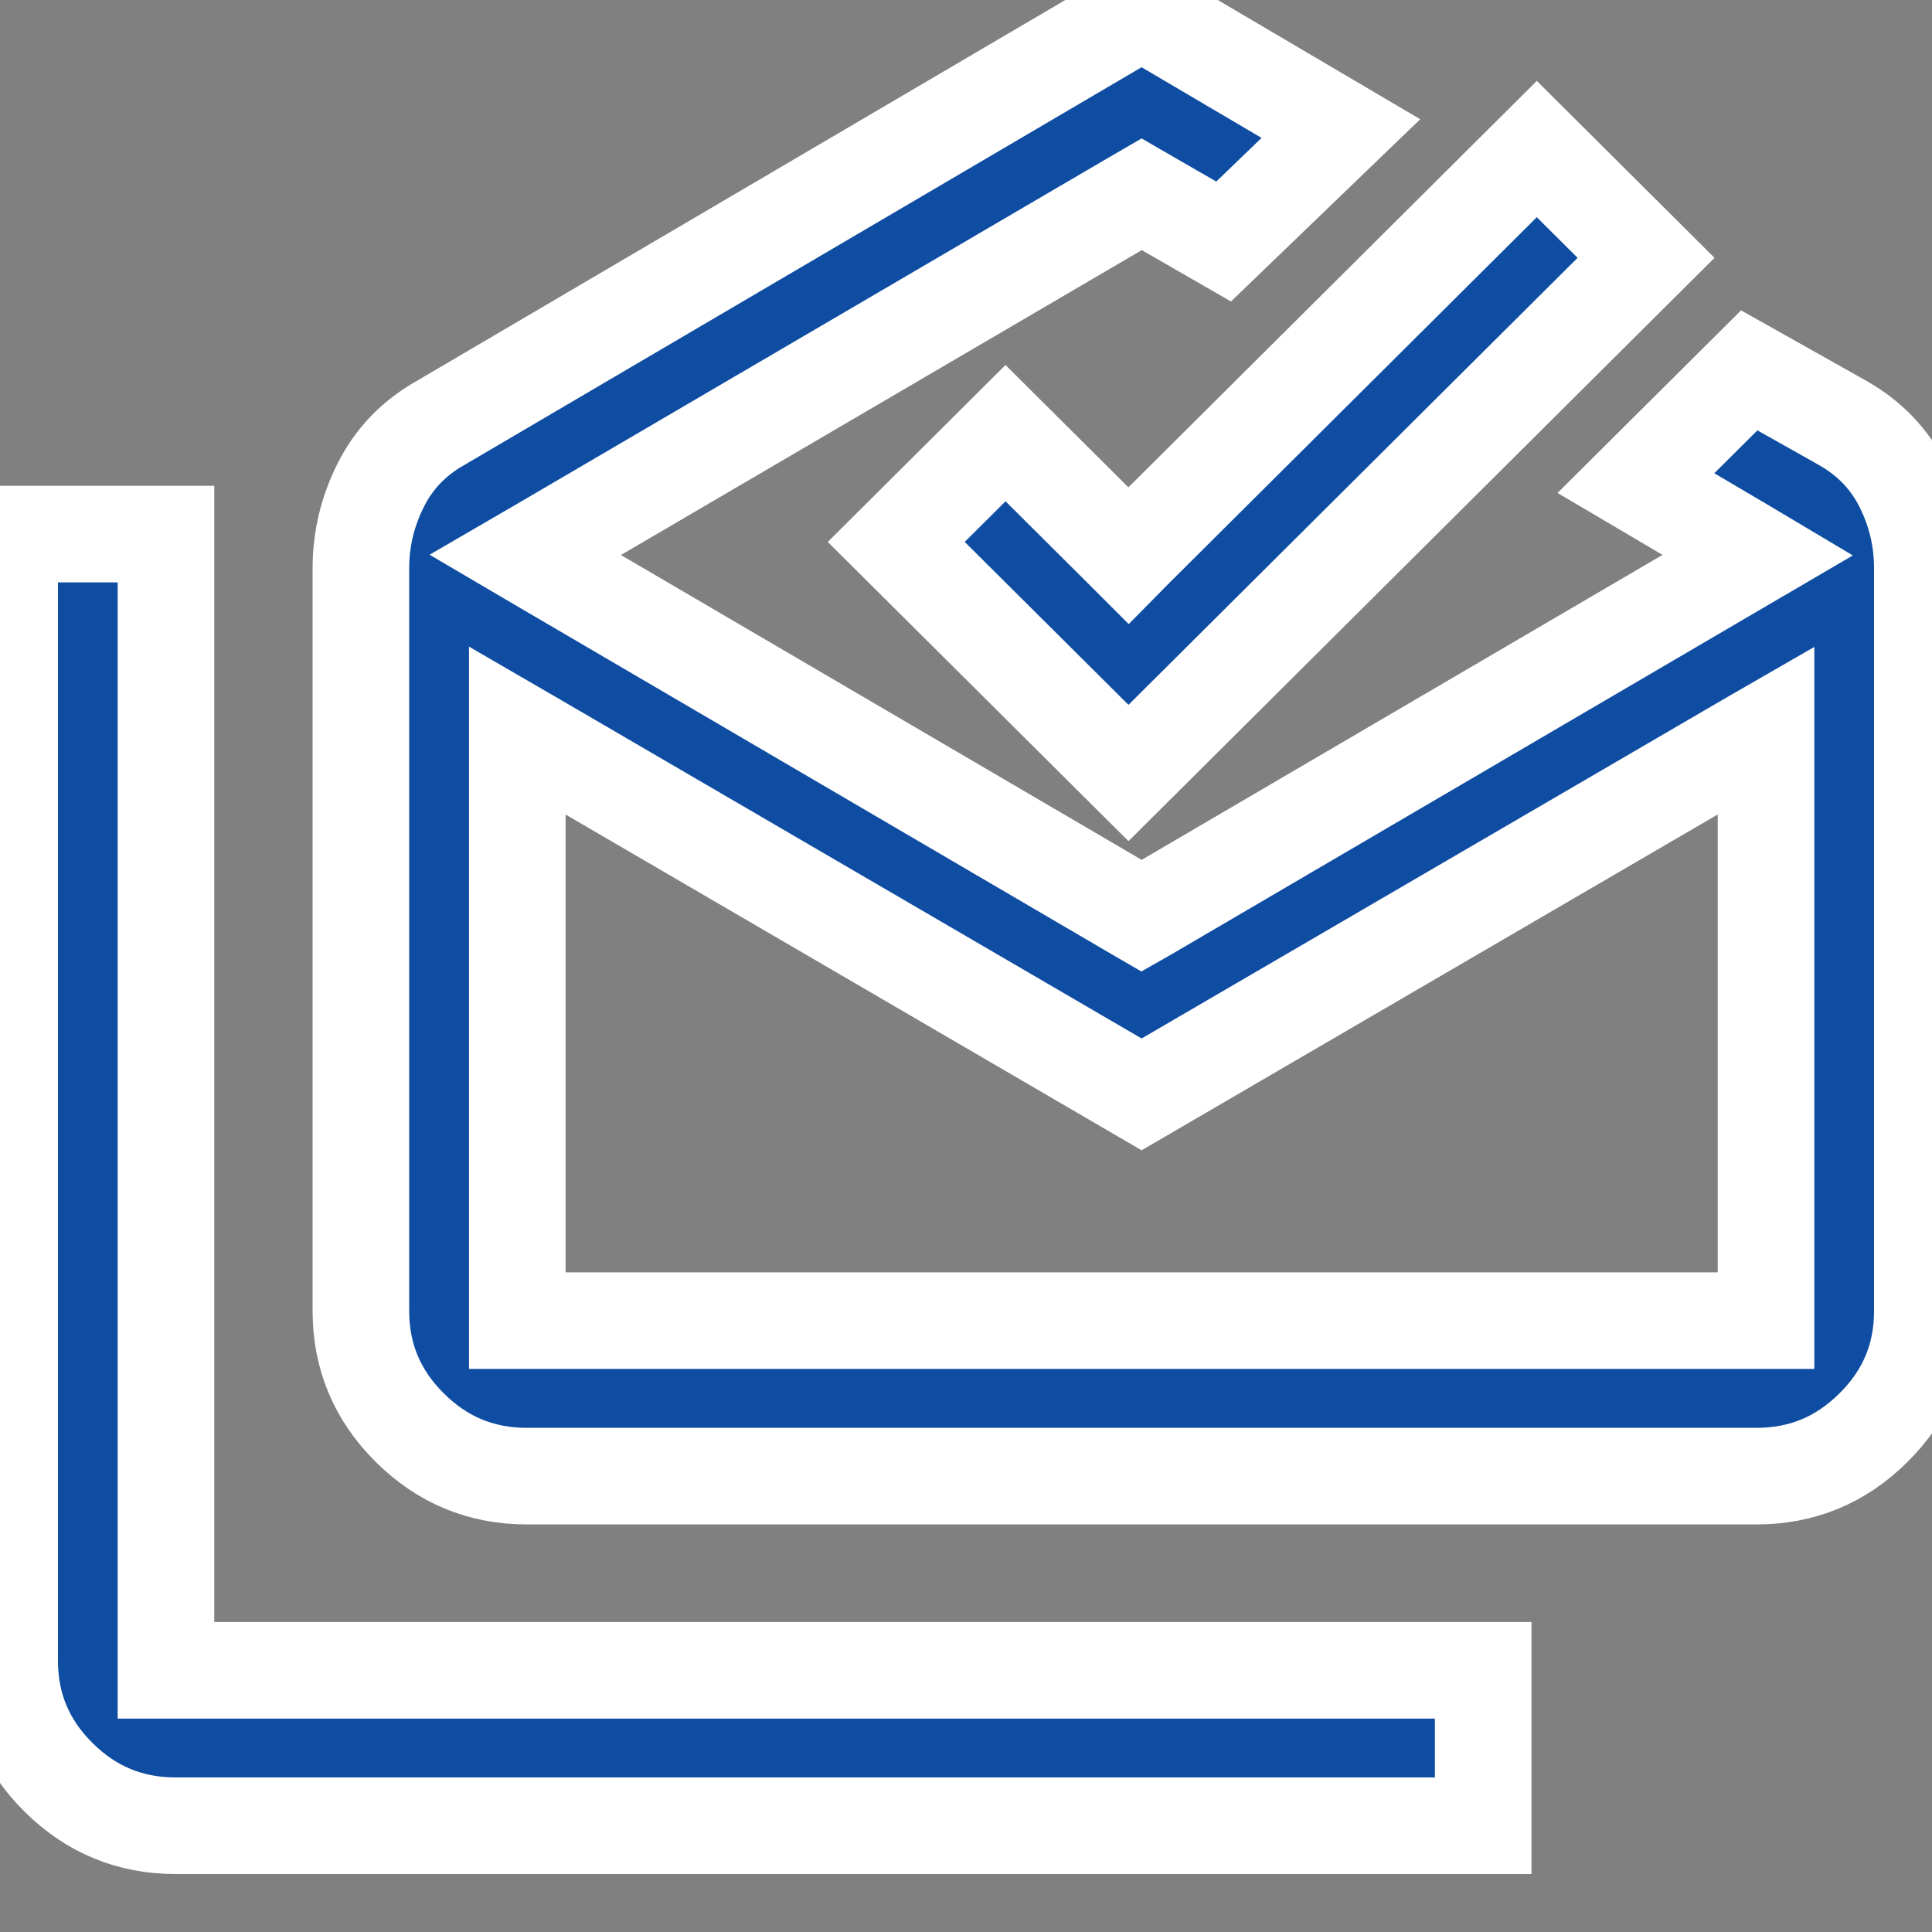 <svg
                        width="20"
                        height="20"
                        viewBox="0 0 20 20"
                        fill="none"
                        xmlns="http://www.w3.org/2000/svg"
                      >
                        <rect x="0" y="0" width="20" height="20" fill="#808080" stroke="none"/>
                        <path
                          d="M1.818 17.291H15.354V18.9H1.818C1.345 18.9 0.942 18.733 0.605 18.398C0.267 18.062 0.1 17.661 0.1 17.191V5.529H1.718V17.191V17.291H1.818ZM5.355 13.671H5.455H11.818H18.182H18.282V13.571V7.736V7.562L18.131 7.649L11.818 11.329L5.505 7.649L5.355 7.562V7.736V13.571V13.671ZM4.55 4.384L4.551 4.384L11.818 0.116L13.881 1.331L12.667 2.5L11.868 2.04L11.818 2.011L11.768 2.04L5.586 5.659L5.438 5.745L5.586 5.832L11.768 9.451L11.818 9.48L11.869 9.451L18.05 5.832L18.197 5.746L18.051 5.659L16.935 5.001L18.108 3.834L19.086 4.384C19.087 4.384 19.087 4.384 19.087 4.385C19.358 4.541 19.56 4.753 19.695 5.021C19.832 5.294 19.9 5.58 19.9 5.881V13.571C19.9 14.042 19.733 14.443 19.395 14.778C19.058 15.114 18.655 15.281 18.182 15.281H5.455C4.981 15.281 4.578 15.114 4.241 14.778C3.904 14.443 3.736 14.042 3.736 13.571V5.881C3.736 5.58 3.805 5.294 3.942 5.021C4.076 4.753 4.278 4.541 4.55 4.384ZM11.611 5.68L11.682 5.751L11.752 5.68L15.909 1.543L17.04 2.669L11.682 8.002L9.278 5.61L10.409 4.484L11.611 5.68Z"
                          fill="#0F4DA2"
                          stroke="white"
                          strokeWidth="0.2"
                        />
                      </svg>
